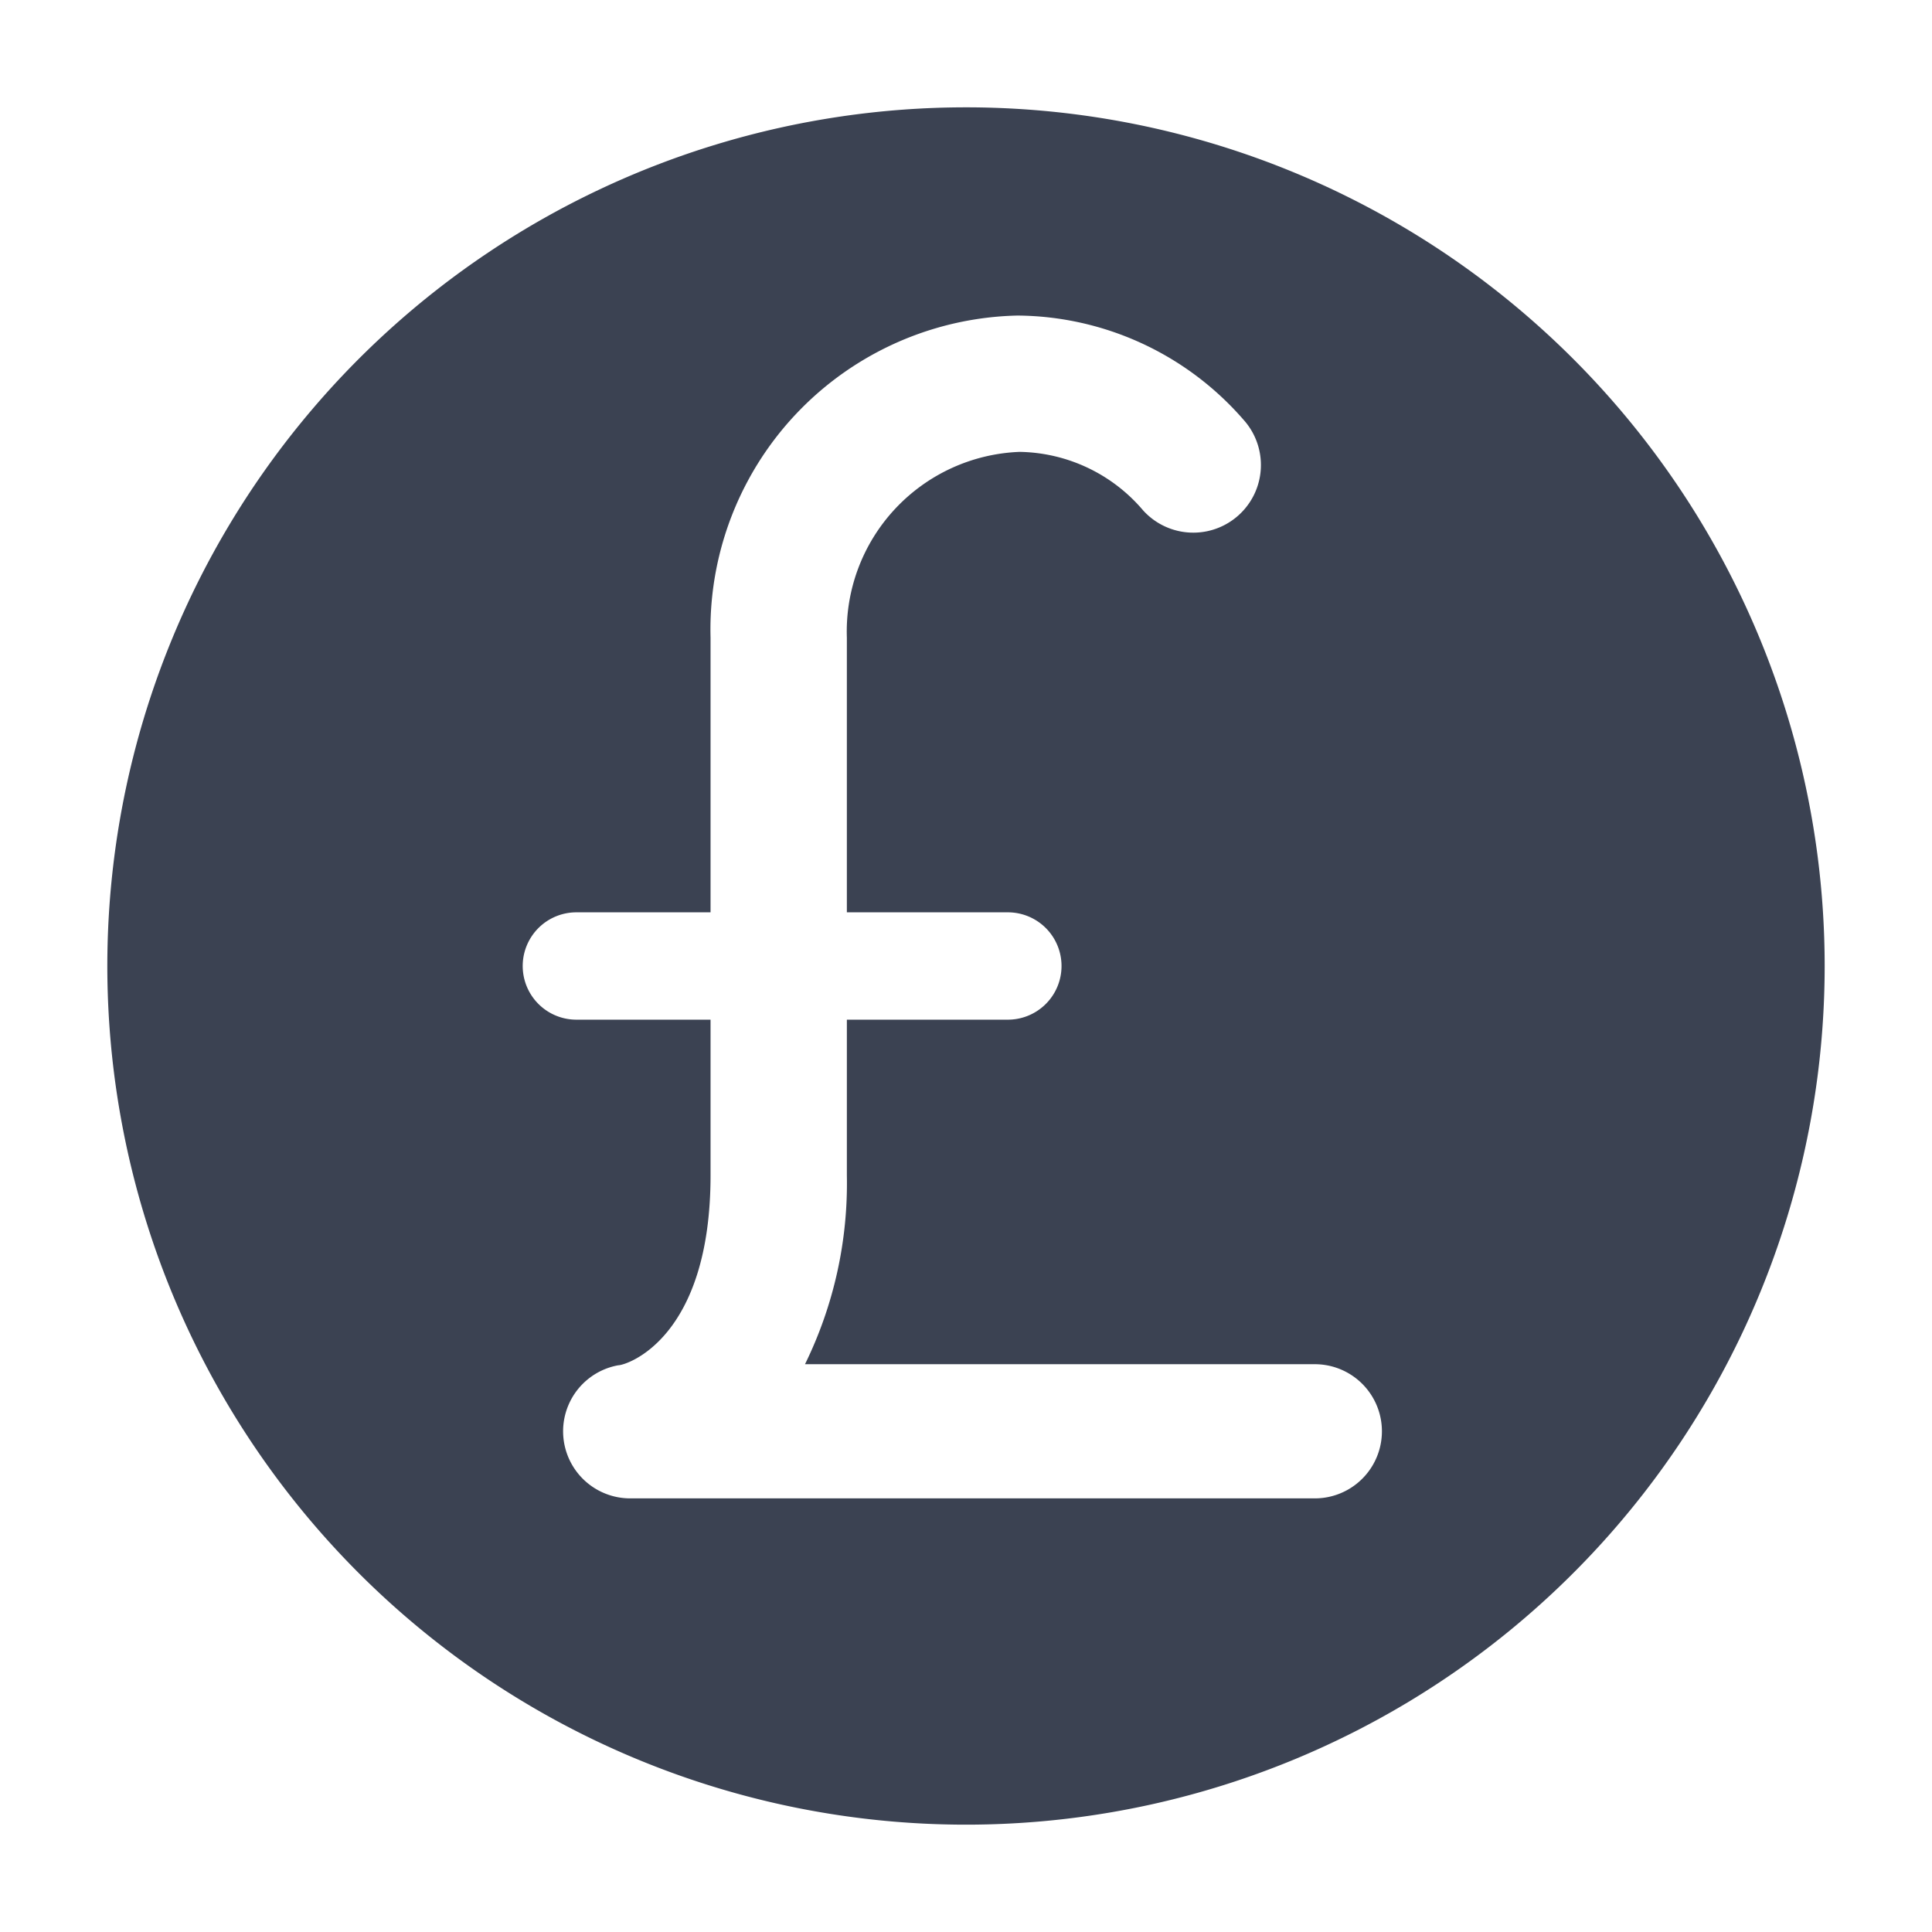 <svg fill="#3b4252" version="1.1" width="36" height="36"  viewBox="0 0 36 36" preserveAspectRatio="xMidYMid meet" xmlns="http://www.w3.org/2000/svg" xmlns:xlink="http://www.w3.org/1999/xlink">
    <title>pound-solid</title>
    <path class="clr-i-solid clr-i-solid-path-1" d="M18,2A16,16,0,1,0,34,18,16,16,0,0,0,18,2Zm6.5,25.92H11.74a1.25,1.25,0,0,1-.22-2.48c.15,0,1.72-.49,1.72-3.54V19h-2.5a1,1,0,0,1,0-2h2.5V11.88a5.85,5.85,0,0,1,5.72-6,5.63,5.63,0,0,1,4.21,1.94A1.25,1.25,0,1,1,21.3,9.51,3.08,3.08,0,0,0,19,8.42a3.35,3.35,0,0,0-3.22,3.46V17h3a1,1,0,0,1,0,2h-3v2.9A7.65,7.65,0,0,1,15,25.42H24.5a1.25,1.25,0,0,1,0,2.5Z"></path>
    <rect x="0" y="0" width="36" height="36" fill-opacity="0"/>
</svg>
